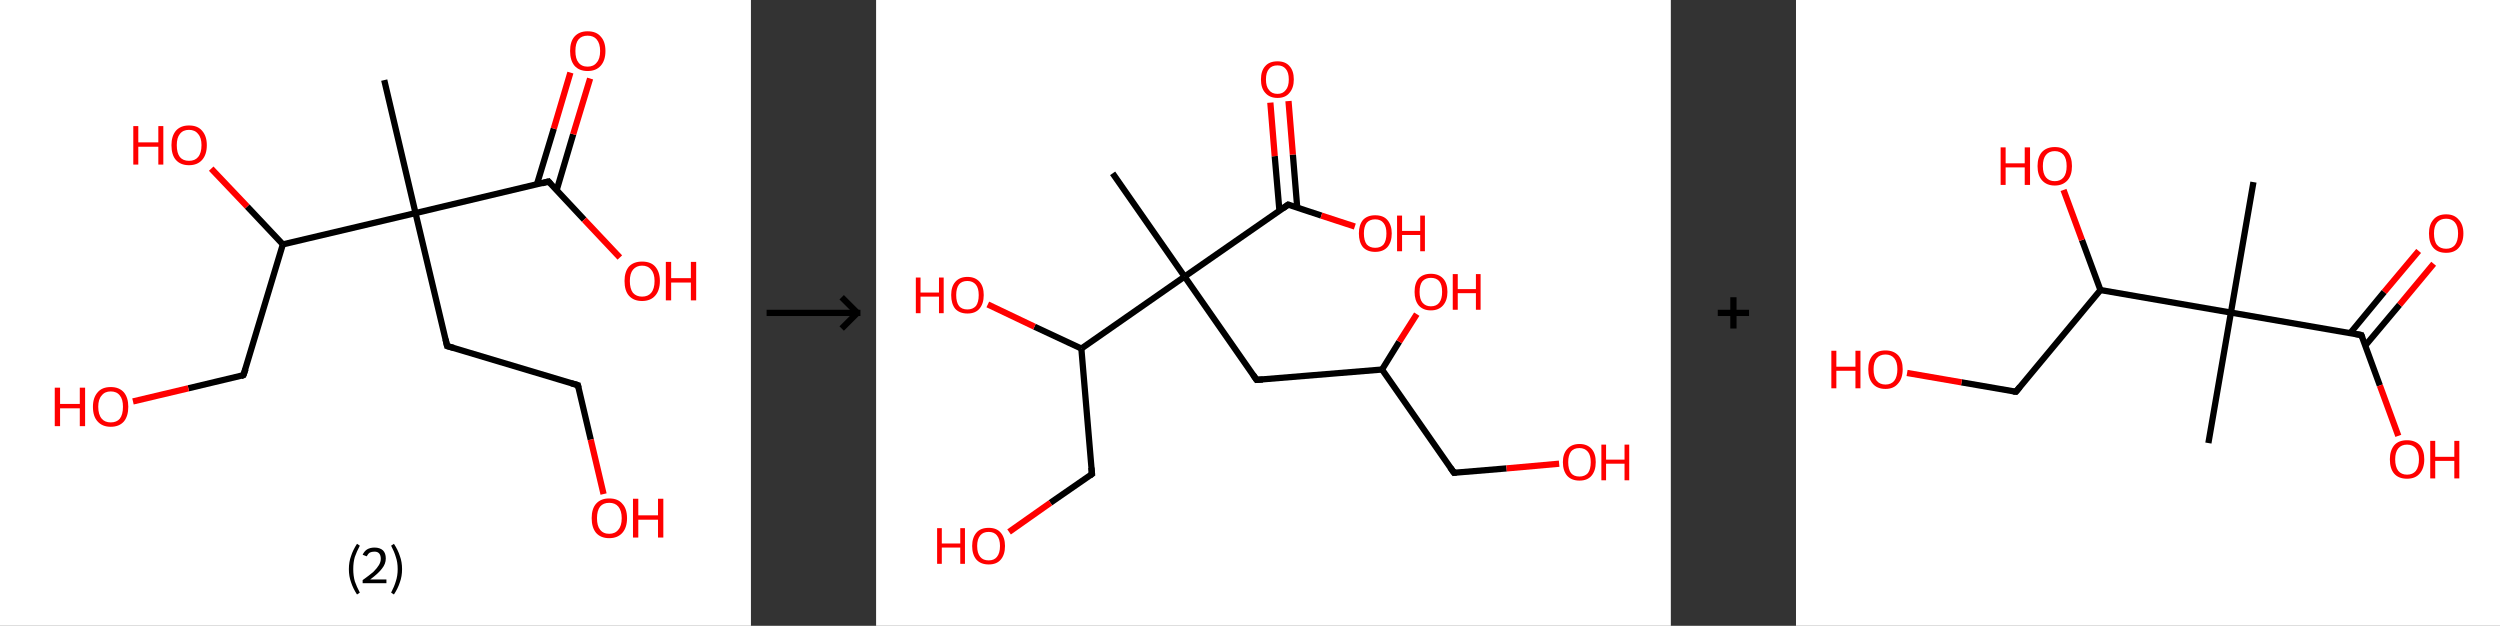 <?xml version='1.0' encoding='ASCII' standalone='yes'?>
<svg xmlns="http://www.w3.org/2000/svg" xmlns:xlink="http://www.w3.org/1999/xlink" version="1.1" width="799.0px" viewBox="0 0 799.0 200.0" height="200.0px">
  <rect x="0" y="0" width="799.0" height="200.0" fill="#333333" stroke="none"/>
  <g>
    <g transform="translate(0, 0) scale(1 1) "><!-- END OF HEADER -->
<rect style="opacity:1.0;fill:#FFFFFF;stroke:none" width="240.0" height="200.0" x="0.0" y="0.0"> </rect>
<path class="bond-0 atom-0 atom-1" d="M 122.8,25.6 L 132.8,68.1" style="fill:none;fill-rule:evenodd;stroke:#000000;stroke-width:2.0px;stroke-linecap:butt;stroke-linejoin:miter;stroke-opacity:1"/>
<path class="bond-1 atom-1 atom-2" d="M 132.8,68.1 L 142.9,110.6" style="fill:none;fill-rule:evenodd;stroke:#000000;stroke-width:2.0px;stroke-linecap:butt;stroke-linejoin:miter;stroke-opacity:1"/>
<path class="bond-2 atom-2 atom-3" d="M 142.9,110.6 L 184.7,123.1" style="fill:none;fill-rule:evenodd;stroke:#000000;stroke-width:2.0px;stroke-linecap:butt;stroke-linejoin:miter;stroke-opacity:1"/>
<path class="bond-3 atom-3 atom-4" d="M 184.7,123.1 L 188.8,140.5" style="fill:none;fill-rule:evenodd;stroke:#000000;stroke-width:2.0px;stroke-linecap:butt;stroke-linejoin:miter;stroke-opacity:1"/>
<path class="bond-3 atom-3 atom-4" d="M 188.8,140.5 L 192.9,157.9" style="fill:none;fill-rule:evenodd;stroke:#FF0000;stroke-width:2.0px;stroke-linecap:butt;stroke-linejoin:miter;stroke-opacity:1"/>
<path class="bond-4 atom-1 atom-5" d="M 132.8,68.1 L 175.3,58.0" style="fill:none;fill-rule:evenodd;stroke:#000000;stroke-width:2.0px;stroke-linecap:butt;stroke-linejoin:miter;stroke-opacity:1"/>
<path class="bond-5 atom-5 atom-6" d="M 177.9,60.8 L 183.2,42.9" style="fill:none;fill-rule:evenodd;stroke:#000000;stroke-width:2.0px;stroke-linecap:butt;stroke-linejoin:miter;stroke-opacity:1"/>
<path class="bond-5 atom-5 atom-6" d="M 183.2,42.9 L 188.6,25.1" style="fill:none;fill-rule:evenodd;stroke:#FF0000;stroke-width:2.0px;stroke-linecap:butt;stroke-linejoin:miter;stroke-opacity:1"/>
<path class="bond-5 atom-5 atom-6" d="M 171.6,58.9 L 177.0,41.1" style="fill:none;fill-rule:evenodd;stroke:#000000;stroke-width:2.0px;stroke-linecap:butt;stroke-linejoin:miter;stroke-opacity:1"/>
<path class="bond-5 atom-5 atom-6" d="M 177.0,41.1 L 182.3,23.2" style="fill:none;fill-rule:evenodd;stroke:#FF0000;stroke-width:2.0px;stroke-linecap:butt;stroke-linejoin:miter;stroke-opacity:1"/>
<path class="bond-6 atom-5 atom-7" d="M 175.3,58.0 L 186.7,70.2" style="fill:none;fill-rule:evenodd;stroke:#000000;stroke-width:2.0px;stroke-linecap:butt;stroke-linejoin:miter;stroke-opacity:1"/>
<path class="bond-6 atom-5 atom-7" d="M 186.7,70.2 L 198.1,82.3" style="fill:none;fill-rule:evenodd;stroke:#FF0000;stroke-width:2.0px;stroke-linecap:butt;stroke-linejoin:miter;stroke-opacity:1"/>
<path class="bond-7 atom-1 atom-8" d="M 132.8,68.1 L 90.4,78.1" style="fill:none;fill-rule:evenodd;stroke:#000000;stroke-width:2.0px;stroke-linecap:butt;stroke-linejoin:miter;stroke-opacity:1"/>
<path class="bond-8 atom-8 atom-9" d="M 90.4,78.1 L 79.0,66.0" style="fill:none;fill-rule:evenodd;stroke:#000000;stroke-width:2.0px;stroke-linecap:butt;stroke-linejoin:miter;stroke-opacity:1"/>
<path class="bond-8 atom-8 atom-9" d="M 79.0,66.0 L 67.5,53.9" style="fill:none;fill-rule:evenodd;stroke:#FF0000;stroke-width:2.0px;stroke-linecap:butt;stroke-linejoin:miter;stroke-opacity:1"/>
<path class="bond-9 atom-8 atom-10" d="M 90.4,78.1 L 77.8,119.9" style="fill:none;fill-rule:evenodd;stroke:#000000;stroke-width:2.0px;stroke-linecap:butt;stroke-linejoin:miter;stroke-opacity:1"/>
<path class="bond-10 atom-10 atom-11" d="M 77.8,119.9 L 60.2,124.1" style="fill:none;fill-rule:evenodd;stroke:#000000;stroke-width:2.0px;stroke-linecap:butt;stroke-linejoin:miter;stroke-opacity:1"/>
<path class="bond-10 atom-10 atom-11" d="M 60.2,124.1 L 42.5,128.3" style="fill:none;fill-rule:evenodd;stroke:#FF0000;stroke-width:2.0px;stroke-linecap:butt;stroke-linejoin:miter;stroke-opacity:1"/>
<path d="M 142.4,108.4 L 142.9,110.6 L 145.0,111.2" style="fill:none;stroke:#000000;stroke-width:2.0px;stroke-linecap:butt;stroke-linejoin:miter;stroke-opacity:1;"/>
<path d="M 182.6,122.5 L 184.7,123.1 L 184.9,124.0" style="fill:none;stroke:#000000;stroke-width:2.0px;stroke-linecap:butt;stroke-linejoin:miter;stroke-opacity:1;"/>
<path d="M 173.2,58.6 L 175.3,58.0 L 175.9,58.7" style="fill:none;stroke:#000000;stroke-width:2.0px;stroke-linecap:butt;stroke-linejoin:miter;stroke-opacity:1;"/>
<path d="M 78.5,117.9 L 77.8,119.9 L 77.0,120.2" style="fill:none;stroke:#000000;stroke-width:2.0px;stroke-linecap:butt;stroke-linejoin:miter;stroke-opacity:1;"/>
<path class="atom-4" d="M 189.1 165.6 Q 189.1 162.6, 190.5 161.0 Q 192.0 159.3, 194.7 159.3 Q 197.5 159.3, 198.9 161.0 Q 200.4 162.6, 200.4 165.6 Q 200.4 168.6, 198.9 170.3 Q 197.4 172.0, 194.7 172.0 Q 192.0 172.0, 190.5 170.3 Q 189.1 168.6, 189.1 165.6 M 194.7 170.6 Q 196.6 170.6, 197.6 169.3 Q 198.7 168.1, 198.7 165.6 Q 198.7 163.2, 197.6 161.9 Q 196.6 160.7, 194.7 160.7 Q 192.8 160.7, 191.8 161.9 Q 190.8 163.2, 190.8 165.6 Q 190.8 168.1, 191.8 169.3 Q 192.8 170.6, 194.7 170.6 " fill="#FF0000"/>
<path class="atom-4" d="M 202.3 159.4 L 204.0 159.4 L 204.0 164.7 L 210.3 164.7 L 210.3 159.4 L 212.0 159.4 L 212.0 171.8 L 210.3 171.8 L 210.3 166.1 L 204.0 166.1 L 204.0 171.8 L 202.3 171.8 L 202.3 159.4 " fill="#FF0000"/>
<path class="atom-6" d="M 182.2 16.3 Q 182.2 13.3, 183.6 11.7 Q 185.1 10.0, 187.8 10.0 Q 190.6 10.0, 192.0 11.7 Q 193.5 13.3, 193.5 16.3 Q 193.5 19.3, 192.0 21.0 Q 190.5 22.7, 187.8 22.7 Q 185.1 22.7, 183.6 21.0 Q 182.2 19.3, 182.2 16.3 M 187.8 21.3 Q 189.7 21.3, 190.7 20.0 Q 191.8 18.8, 191.8 16.3 Q 191.8 13.9, 190.7 12.6 Q 189.7 11.4, 187.8 11.4 Q 185.9 11.4, 184.9 12.6 Q 183.9 13.8, 183.9 16.3 Q 183.9 18.8, 184.9 20.0 Q 185.9 21.3, 187.8 21.3 " fill="#FF0000"/>
<path class="atom-7" d="M 199.6 89.8 Q 199.6 86.9, 201.0 85.2 Q 202.5 83.6, 205.2 83.6 Q 208.0 83.6, 209.4 85.2 Q 210.9 86.9, 210.9 89.8 Q 210.9 92.8, 209.4 94.5 Q 207.9 96.2, 205.2 96.2 Q 202.5 96.2, 201.0 94.5 Q 199.6 92.9, 199.6 89.8 M 205.2 94.8 Q 207.1 94.8, 208.1 93.6 Q 209.2 92.3, 209.2 89.8 Q 209.2 87.4, 208.1 86.2 Q 207.1 84.9, 205.2 84.9 Q 203.4 84.9, 202.3 86.2 Q 201.3 87.4, 201.3 89.8 Q 201.3 92.3, 202.3 93.6 Q 203.4 94.8, 205.2 94.8 " fill="#FF0000"/>
<path class="atom-7" d="M 212.8 83.7 L 214.5 83.7 L 214.5 88.9 L 220.8 88.9 L 220.8 83.7 L 222.5 83.7 L 222.5 96.0 L 220.8 96.0 L 220.8 90.3 L 214.5 90.3 L 214.5 96.0 L 212.8 96.0 L 212.8 83.7 " fill="#FF0000"/>
<path class="atom-9" d="M 42.6 40.3 L 44.2 40.3 L 44.2 45.5 L 50.6 45.5 L 50.6 40.3 L 52.2 40.3 L 52.2 52.6 L 50.6 52.6 L 50.6 46.9 L 44.2 46.9 L 44.2 52.6 L 42.6 52.6 L 42.6 40.3 " fill="#FF0000"/>
<path class="atom-9" d="M 54.8 46.4 Q 54.8 43.5, 56.2 41.8 Q 57.7 40.1, 60.4 40.1 Q 63.2 40.1, 64.6 41.8 Q 66.1 43.5, 66.1 46.4 Q 66.1 49.4, 64.6 51.1 Q 63.1 52.8, 60.4 52.8 Q 57.7 52.8, 56.2 51.1 Q 54.8 49.5, 54.8 46.4 M 60.4 51.4 Q 62.3 51.4, 63.3 50.2 Q 64.4 48.9, 64.4 46.4 Q 64.4 44.0, 63.3 42.8 Q 62.3 41.5, 60.4 41.5 Q 58.5 41.5, 57.5 42.8 Q 56.5 44.0, 56.5 46.4 Q 56.5 48.9, 57.5 50.2 Q 58.5 51.4, 60.4 51.4 " fill="#FF0000"/>
<path class="atom-11" d="M 17.5 123.9 L 19.2 123.9 L 19.2 129.1 L 25.5 129.1 L 25.5 123.9 L 27.2 123.9 L 27.2 136.2 L 25.5 136.2 L 25.5 130.5 L 19.2 130.5 L 19.2 136.2 L 17.5 136.2 L 17.5 123.9 " fill="#FF0000"/>
<path class="atom-11" d="M 29.7 130.0 Q 29.7 127.1, 31.2 125.4 Q 32.6 123.7, 35.4 123.7 Q 38.1 123.7, 39.6 125.4 Q 41.0 127.1, 41.0 130.0 Q 41.0 133.0, 39.6 134.7 Q 38.1 136.4, 35.4 136.4 Q 32.7 136.4, 31.2 134.7 Q 29.7 133.1, 29.7 130.0 M 35.4 135.0 Q 37.3 135.0, 38.3 133.8 Q 39.3 132.5, 39.3 130.0 Q 39.3 127.6, 38.3 126.4 Q 37.3 125.1, 35.4 125.1 Q 33.5 125.1, 32.5 126.4 Q 31.4 127.6, 31.4 130.0 Q 31.4 132.5, 32.5 133.8 Q 33.5 135.0, 35.4 135.0 " fill="#FF0000"/>
<path class="legend" d="M 111.5 181.9 Q 111.5 179.6, 112.2 177.7 Q 112.8 175.8, 114.1 173.8 L 115.0 174.4 Q 114.0 176.3, 113.4 178.0 Q 112.9 179.7, 112.9 181.9 Q 112.9 184.0, 113.4 185.8 Q 114.0 187.5, 115.0 189.4 L 114.1 190.0 Q 112.8 188.0, 112.2 186.1 Q 111.5 184.2, 111.5 181.9 " fill="#000000"/>
<path class="legend" d="M 115.9 177.3 Q 116.4 176.2, 117.3 175.6 Q 118.3 175.0, 119.7 175.0 Q 121.4 175.0, 122.4 175.9 Q 123.3 176.8, 123.3 178.5 Q 123.3 180.2, 122.1 181.7 Q 120.9 183.3, 118.3 185.2 L 123.5 185.2 L 123.5 186.4 L 115.9 186.4 L 115.9 185.4 Q 118.0 183.9, 119.3 182.8 Q 120.5 181.6, 121.1 180.6 Q 121.7 179.6, 121.7 178.6 Q 121.7 177.5, 121.2 176.9 Q 120.7 176.3, 119.7 176.3 Q 118.8 176.3, 118.2 176.6 Q 117.6 177.0, 117.2 177.8 L 115.9 177.3 " fill="#000000"/>
<path class="legend" d="M 128.5 181.9 Q 128.5 184.2, 127.8 186.1 Q 127.2 188.0, 125.9 190.0 L 125.0 189.4 Q 126.0 187.5, 126.5 185.8 Q 127.1 184.0, 127.1 181.9 Q 127.1 179.7, 126.5 178.0 Q 126.0 176.3, 125.0 174.4 L 125.9 173.8 Q 127.2 175.8, 127.8 177.7 Q 128.5 179.6, 128.5 181.9 " fill="#000000"/>
</g>
    <g transform="translate(240.0, 0) scale(1 1) "><line x1="5" y1="100" x2="35" y2="100" style="stroke:rgb(0,0,0);stroke-width:2"/>
  <line x1="34" y1="100" x2="29" y2="95" style="stroke:rgb(0,0,0);stroke-width:2"/>
  <line x1="34" y1="100" x2="29" y2="105" style="stroke:rgb(0,0,0);stroke-width:2"/>
</g>
    <g transform="translate(280.0, 0) scale(1 1) "><!-- END OF HEADER -->
<rect style="opacity:1.0;fill:#FFFFFF;stroke:none" width="254.0" height="200.0" x="0.0" y="0.0"> </rect>
<path class="bond-0 atom-0 atom-1" d="M 75.6,55.4 L 98.6,88.4" style="fill:none;fill-rule:evenodd;stroke:#000000;stroke-width:2.0px;stroke-linecap:butt;stroke-linejoin:miter;stroke-opacity:1"/>
<path class="bond-1 atom-1 atom-2" d="M 98.6,88.4 L 121.6,121.4" style="fill:none;fill-rule:evenodd;stroke:#000000;stroke-width:2.0px;stroke-linecap:butt;stroke-linejoin:miter;stroke-opacity:1"/>
<path class="bond-2 atom-2 atom-3" d="M 121.6,121.4 L 161.7,118.1" style="fill:none;fill-rule:evenodd;stroke:#000000;stroke-width:2.0px;stroke-linecap:butt;stroke-linejoin:miter;stroke-opacity:1"/>
<path class="bond-3 atom-3 atom-4" d="M 161.7,118.1 L 167.2,109.2" style="fill:none;fill-rule:evenodd;stroke:#000000;stroke-width:2.0px;stroke-linecap:butt;stroke-linejoin:miter;stroke-opacity:1"/>
<path class="bond-3 atom-3 atom-4" d="M 167.2,109.2 L 172.8,100.4" style="fill:none;fill-rule:evenodd;stroke:#FF0000;stroke-width:2.0px;stroke-linecap:butt;stroke-linejoin:miter;stroke-opacity:1"/>
<path class="bond-4 atom-3 atom-5" d="M 161.7,118.1 L 184.7,151.1" style="fill:none;fill-rule:evenodd;stroke:#000000;stroke-width:2.0px;stroke-linecap:butt;stroke-linejoin:miter;stroke-opacity:1"/>
<path class="bond-5 atom-5 atom-6" d="M 184.7,151.1 L 201.5,149.7" style="fill:none;fill-rule:evenodd;stroke:#000000;stroke-width:2.0px;stroke-linecap:butt;stroke-linejoin:miter;stroke-opacity:1"/>
<path class="bond-5 atom-5 atom-6" d="M 201.5,149.7 L 218.3,148.2" style="fill:none;fill-rule:evenodd;stroke:#FF0000;stroke-width:2.0px;stroke-linecap:butt;stroke-linejoin:miter;stroke-opacity:1"/>
<path class="bond-6 atom-1 atom-7" d="M 98.6,88.4 L 131.7,65.4" style="fill:none;fill-rule:evenodd;stroke:#000000;stroke-width:2.0px;stroke-linecap:butt;stroke-linejoin:miter;stroke-opacity:1"/>
<path class="bond-7 atom-7 atom-8" d="M 134.6,66.4 L 133.2,49.4" style="fill:none;fill-rule:evenodd;stroke:#000000;stroke-width:2.0px;stroke-linecap:butt;stroke-linejoin:miter;stroke-opacity:1"/>
<path class="bond-7 atom-7 atom-8" d="M 133.2,49.4 L 131.8,32.3" style="fill:none;fill-rule:evenodd;stroke:#FF0000;stroke-width:2.0px;stroke-linecap:butt;stroke-linejoin:miter;stroke-opacity:1"/>
<path class="bond-7 atom-7 atom-8" d="M 128.9,67.3 L 127.4,49.9" style="fill:none;fill-rule:evenodd;stroke:#000000;stroke-width:2.0px;stroke-linecap:butt;stroke-linejoin:miter;stroke-opacity:1"/>
<path class="bond-7 atom-7 atom-8" d="M 127.4,49.9 L 126.0,32.8" style="fill:none;fill-rule:evenodd;stroke:#FF0000;stroke-width:2.0px;stroke-linecap:butt;stroke-linejoin:miter;stroke-opacity:1"/>
<path class="bond-8 atom-7 atom-9" d="M 131.7,65.4 L 142.3,68.9" style="fill:none;fill-rule:evenodd;stroke:#000000;stroke-width:2.0px;stroke-linecap:butt;stroke-linejoin:miter;stroke-opacity:1"/>
<path class="bond-8 atom-7 atom-9" d="M 142.3,68.9 L 153.0,72.4" style="fill:none;fill-rule:evenodd;stroke:#FF0000;stroke-width:2.0px;stroke-linecap:butt;stroke-linejoin:miter;stroke-opacity:1"/>
<path class="bond-9 atom-1 atom-10" d="M 98.6,88.4 L 65.6,111.4" style="fill:none;fill-rule:evenodd;stroke:#000000;stroke-width:2.0px;stroke-linecap:butt;stroke-linejoin:miter;stroke-opacity:1"/>
<path class="bond-10 atom-10 atom-11" d="M 65.6,111.4 L 50.6,104.4" style="fill:none;fill-rule:evenodd;stroke:#000000;stroke-width:2.0px;stroke-linecap:butt;stroke-linejoin:miter;stroke-opacity:1"/>
<path class="bond-10 atom-10 atom-11" d="M 50.6,104.4 L 35.7,97.3" style="fill:none;fill-rule:evenodd;stroke:#FF0000;stroke-width:2.0px;stroke-linecap:butt;stroke-linejoin:miter;stroke-opacity:1"/>
<path class="bond-11 atom-10 atom-12" d="M 65.6,111.4 L 69.0,151.5" style="fill:none;fill-rule:evenodd;stroke:#000000;stroke-width:2.0px;stroke-linecap:butt;stroke-linejoin:miter;stroke-opacity:1"/>
<path class="bond-12 atom-12 atom-13" d="M 69.0,151.5 L 55.7,160.7" style="fill:none;fill-rule:evenodd;stroke:#000000;stroke-width:2.0px;stroke-linecap:butt;stroke-linejoin:miter;stroke-opacity:1"/>
<path class="bond-12 atom-12 atom-13" d="M 55.7,160.7 L 42.5,170.0" style="fill:none;fill-rule:evenodd;stroke:#FF0000;stroke-width:2.0px;stroke-linecap:butt;stroke-linejoin:miter;stroke-opacity:1"/>
<path d="M 120.5,119.8 L 121.6,121.4 L 123.6,121.3" style="fill:none;stroke:#000000;stroke-width:2.0px;stroke-linecap:butt;stroke-linejoin:miter;stroke-opacity:1;"/>
<path d="M 183.5,149.4 L 184.7,151.1 L 185.5,151.0" style="fill:none;stroke:#000000;stroke-width:2.0px;stroke-linecap:butt;stroke-linejoin:miter;stroke-opacity:1;"/>
<path d="M 130.0,66.6 L 131.7,65.4 L 132.2,65.6" style="fill:none;stroke:#000000;stroke-width:2.0px;stroke-linecap:butt;stroke-linejoin:miter;stroke-opacity:1;"/>
<path d="M 68.8,149.5 L 69.0,151.5 L 68.3,152.0" style="fill:none;stroke:#000000;stroke-width:2.0px;stroke-linecap:butt;stroke-linejoin:miter;stroke-opacity:1;"/>
<path class="atom-4" d="M 172.1 93.3 Q 172.1 90.5, 173.4 89.0 Q 174.8 87.5, 177.3 87.5 Q 179.8 87.5, 181.2 89.0 Q 182.6 90.5, 182.6 93.3 Q 182.6 96.0, 181.2 97.6 Q 179.8 99.2, 177.3 99.2 Q 174.8 99.2, 173.4 97.6 Q 172.1 96.0, 172.1 93.3 M 177.3 97.9 Q 179.1 97.9, 180.0 96.7 Q 180.9 95.5, 180.9 93.3 Q 180.9 91.0, 180.0 89.9 Q 179.1 88.8, 177.3 88.8 Q 175.6 88.8, 174.6 89.9 Q 173.7 91.0, 173.7 93.3 Q 173.7 95.6, 174.6 96.7 Q 175.6 97.9, 177.3 97.9 " fill="#FF0000"/>
<path class="atom-4" d="M 184.3 87.6 L 185.9 87.6 L 185.9 92.4 L 191.7 92.4 L 191.7 87.6 L 193.2 87.6 L 193.2 99.0 L 191.7 99.0 L 191.7 93.7 L 185.9 93.7 L 185.9 99.0 L 184.3 99.0 L 184.3 87.6 " fill="#FF0000"/>
<path class="atom-6" d="M 219.5 147.7 Q 219.5 145.0, 220.9 143.5 Q 222.3 141.9, 224.8 141.9 Q 227.3 141.9, 228.7 143.5 Q 230.0 145.0, 230.0 147.7 Q 230.0 150.5, 228.6 152.1 Q 227.3 153.6, 224.8 153.6 Q 222.3 153.6, 220.9 152.1 Q 219.5 150.5, 219.5 147.7 M 224.8 152.3 Q 226.5 152.3, 227.5 151.2 Q 228.4 150.0, 228.4 147.7 Q 228.4 145.5, 227.5 144.4 Q 226.5 143.2, 224.8 143.2 Q 223.0 143.2, 222.1 144.3 Q 221.2 145.5, 221.2 147.7 Q 221.2 150.0, 222.1 151.2 Q 223.0 152.3, 224.8 152.3 " fill="#FF0000"/>
<path class="atom-6" d="M 231.8 142.1 L 233.3 142.1 L 233.3 146.9 L 239.2 146.9 L 239.2 142.1 L 240.7 142.1 L 240.7 153.5 L 239.2 153.5 L 239.2 148.2 L 233.3 148.2 L 233.3 153.5 L 231.8 153.5 L 231.8 142.1 " fill="#FF0000"/>
<path class="atom-8" d="M 123.0 25.4 Q 123.0 22.6, 124.4 21.1 Q 125.7 19.6, 128.3 19.6 Q 130.8 19.6, 132.1 21.1 Q 133.5 22.6, 133.5 25.4 Q 133.5 28.1, 132.1 29.7 Q 130.8 31.3, 128.3 31.3 Q 125.8 31.3, 124.4 29.7 Q 123.0 28.2, 123.0 25.4 M 128.3 30.0 Q 130.0 30.0, 130.9 28.8 Q 131.9 27.7, 131.9 25.4 Q 131.9 23.1, 130.9 22.0 Q 130.0 20.9, 128.3 20.9 Q 126.5 20.9, 125.6 22.0 Q 124.6 23.1, 124.6 25.4 Q 124.6 27.7, 125.6 28.8 Q 126.5 30.0, 128.3 30.0 " fill="#FF0000"/>
<path class="atom-9" d="M 154.3 74.6 Q 154.3 71.9, 155.6 70.3 Q 157.0 68.8, 159.5 68.8 Q 162.1 68.8, 163.4 70.3 Q 164.8 71.9, 164.8 74.6 Q 164.8 77.4, 163.4 79.0 Q 162.0 80.5, 159.5 80.5 Q 157.0 80.5, 155.6 79.0 Q 154.3 77.4, 154.3 74.6 M 159.5 79.2 Q 161.3 79.2, 162.2 78.1 Q 163.1 76.9, 163.1 74.6 Q 163.1 72.4, 162.2 71.3 Q 161.3 70.1, 159.5 70.1 Q 157.8 70.1, 156.8 71.2 Q 155.9 72.4, 155.9 74.6 Q 155.9 76.9, 156.8 78.1 Q 157.8 79.2, 159.5 79.2 " fill="#FF0000"/>
<path class="atom-9" d="M 166.5 68.9 L 168.1 68.9 L 168.1 73.8 L 173.9 73.8 L 173.9 68.9 L 175.4 68.9 L 175.4 80.3 L 173.9 80.3 L 173.9 75.1 L 168.1 75.1 L 168.1 80.3 L 166.5 80.3 L 166.5 68.9 " fill="#FF0000"/>
<path class="atom-11" d="M 12.7 88.7 L 14.2 88.7 L 14.2 93.5 L 20.1 93.5 L 20.1 88.7 L 21.6 88.7 L 21.6 100.1 L 20.1 100.1 L 20.1 94.8 L 14.2 94.8 L 14.2 100.1 L 12.7 100.1 L 12.7 88.7 " fill="#FF0000"/>
<path class="atom-11" d="M 24.0 94.3 Q 24.0 91.6, 25.3 90.1 Q 26.7 88.5, 29.2 88.5 Q 31.7 88.5, 33.1 90.1 Q 34.4 91.6, 34.4 94.3 Q 34.4 97.1, 33.0 98.7 Q 31.7 100.2, 29.2 100.2 Q 26.7 100.2, 25.3 98.7 Q 24.0 97.1, 24.0 94.3 M 29.2 98.9 Q 30.9 98.9, 31.9 97.8 Q 32.8 96.6, 32.8 94.3 Q 32.8 92.1, 31.9 91.0 Q 30.9 89.8, 29.2 89.8 Q 27.4 89.8, 26.5 90.9 Q 25.6 92.1, 25.6 94.3 Q 25.6 96.6, 26.5 97.8 Q 27.4 98.9, 29.2 98.9 " fill="#FF0000"/>
<path class="atom-13" d="M 19.5 168.8 L 21.0 168.8 L 21.0 173.7 L 26.9 173.7 L 26.9 168.8 L 28.4 168.8 L 28.4 180.2 L 26.9 180.2 L 26.9 175.0 L 21.0 175.0 L 21.0 180.2 L 19.5 180.2 L 19.5 168.8 " fill="#FF0000"/>
<path class="atom-13" d="M 30.7 174.5 Q 30.7 171.8, 32.1 170.2 Q 33.4 168.7, 36.0 168.7 Q 38.5 168.7, 39.8 170.2 Q 41.2 171.8, 41.2 174.5 Q 41.2 177.3, 39.8 178.9 Q 38.5 180.4, 36.0 180.4 Q 33.5 180.4, 32.1 178.9 Q 30.7 177.3, 30.7 174.5 M 36.0 179.1 Q 37.7 179.1, 38.6 178.0 Q 39.6 176.8, 39.6 174.5 Q 39.6 172.3, 38.6 171.1 Q 37.7 170.0, 36.0 170.0 Q 34.2 170.0, 33.3 171.1 Q 32.3 172.3, 32.3 174.5 Q 32.3 176.8, 33.3 178.0 Q 34.2 179.1, 36.0 179.1 " fill="#FF0000"/>
</g>
    <g transform="translate(534.0, 0) scale(1 1) "><line x1="15" y1="100" x2="25" y2="100" style="stroke:rgb(0,0,0);stroke-width:2"/>
  <line x1="20" y1="95" x2="20" y2="105" style="stroke:rgb(0,0,0);stroke-width:2"/>
</g>
    <g transform="translate(574.0, 0) scale(1 1) "><!-- END OF HEADER -->
<rect style="opacity:1.0;fill:#FFFFFF;stroke:none" width="225.0" height="200.0" x="0.0" y="0.0"> </rect>
<path class="bond-0 atom-0 atom-1" d="M 146.2,58.2 L 139.0,99.9" style="fill:none;fill-rule:evenodd;stroke:#000000;stroke-width:2.0px;stroke-linecap:butt;stroke-linejoin:miter;stroke-opacity:1"/>
<path class="bond-1 atom-1 atom-2" d="M 139.0,99.9 L 131.8,141.6" style="fill:none;fill-rule:evenodd;stroke:#000000;stroke-width:2.0px;stroke-linecap:butt;stroke-linejoin:miter;stroke-opacity:1"/>
<path class="bond-2 atom-1 atom-3" d="M 139.0,99.9 L 180.7,107.1" style="fill:none;fill-rule:evenodd;stroke:#000000;stroke-width:2.0px;stroke-linecap:butt;stroke-linejoin:miter;stroke-opacity:1"/>
<path class="bond-3 atom-3 atom-4" d="M 181.9,110.5 L 192.9,97.4" style="fill:none;fill-rule:evenodd;stroke:#000000;stroke-width:2.0px;stroke-linecap:butt;stroke-linejoin:miter;stroke-opacity:1"/>
<path class="bond-3 atom-3 atom-4" d="M 192.9,97.4 L 203.8,84.3" style="fill:none;fill-rule:evenodd;stroke:#FF0000;stroke-width:2.0px;stroke-linecap:butt;stroke-linejoin:miter;stroke-opacity:1"/>
<path class="bond-3 atom-3 atom-4" d="M 177.1,106.5 L 188.0,93.3" style="fill:none;fill-rule:evenodd;stroke:#000000;stroke-width:2.0px;stroke-linecap:butt;stroke-linejoin:miter;stroke-opacity:1"/>
<path class="bond-3 atom-3 atom-4" d="M 188.0,93.3 L 199.0,80.2" style="fill:none;fill-rule:evenodd;stroke:#FF0000;stroke-width:2.0px;stroke-linecap:butt;stroke-linejoin:miter;stroke-opacity:1"/>
<path class="bond-4 atom-3 atom-5" d="M 180.7,107.1 L 186.6,123.2" style="fill:none;fill-rule:evenodd;stroke:#000000;stroke-width:2.0px;stroke-linecap:butt;stroke-linejoin:miter;stroke-opacity:1"/>
<path class="bond-4 atom-3 atom-5" d="M 186.6,123.2 L 192.5,139.3" style="fill:none;fill-rule:evenodd;stroke:#FF0000;stroke-width:2.0px;stroke-linecap:butt;stroke-linejoin:miter;stroke-opacity:1"/>
<path class="bond-5 atom-1 atom-6" d="M 139.0,99.9 L 97.3,92.7" style="fill:none;fill-rule:evenodd;stroke:#000000;stroke-width:2.0px;stroke-linecap:butt;stroke-linejoin:miter;stroke-opacity:1"/>
<path class="bond-6 atom-6 atom-7" d="M 97.3,92.7 L 91.4,76.7" style="fill:none;fill-rule:evenodd;stroke:#000000;stroke-width:2.0px;stroke-linecap:butt;stroke-linejoin:miter;stroke-opacity:1"/>
<path class="bond-6 atom-6 atom-7" d="M 91.4,76.7 L 85.5,60.7" style="fill:none;fill-rule:evenodd;stroke:#FF0000;stroke-width:2.0px;stroke-linecap:butt;stroke-linejoin:miter;stroke-opacity:1"/>
<path class="bond-7 atom-6 atom-8" d="M 97.3,92.7 L 70.3,125.2" style="fill:none;fill-rule:evenodd;stroke:#000000;stroke-width:2.0px;stroke-linecap:butt;stroke-linejoin:miter;stroke-opacity:1"/>
<path class="bond-8 atom-8 atom-9" d="M 70.3,125.2 L 52.9,122.2" style="fill:none;fill-rule:evenodd;stroke:#000000;stroke-width:2.0px;stroke-linecap:butt;stroke-linejoin:miter;stroke-opacity:1"/>
<path class="bond-8 atom-8 atom-9" d="M 52.9,122.2 L 35.5,119.2" style="fill:none;fill-rule:evenodd;stroke:#FF0000;stroke-width:2.0px;stroke-linecap:butt;stroke-linejoin:miter;stroke-opacity:1"/>
<path d="M 178.6,106.7 L 180.7,107.1 L 181.0,107.9" style="fill:none;stroke:#000000;stroke-width:2.0px;stroke-linecap:butt;stroke-linejoin:miter;stroke-opacity:1;"/>
<path d="M 71.6,123.6 L 70.3,125.2 L 69.4,125.1" style="fill:none;stroke:#000000;stroke-width:2.0px;stroke-linecap:butt;stroke-linejoin:miter;stroke-opacity:1;"/>
<path class="atom-4" d="M 202.3 74.6 Q 202.3 71.8, 203.7 70.2 Q 205.1 68.5, 207.8 68.5 Q 210.4 68.5, 211.8 70.2 Q 213.3 71.8, 213.3 74.6 Q 213.3 77.5, 211.8 79.2 Q 210.4 80.8, 207.8 80.8 Q 205.1 80.8, 203.7 79.2 Q 202.3 77.6, 202.3 74.6 M 207.8 79.5 Q 209.6 79.5, 210.6 78.3 Q 211.6 77.0, 211.6 74.6 Q 211.6 72.3, 210.6 71.1 Q 209.6 69.9, 207.8 69.9 Q 205.9 69.9, 204.9 71.1 Q 203.9 72.3, 203.9 74.6 Q 203.9 77.1, 204.9 78.3 Q 205.9 79.5, 207.8 79.5 " fill="#FF0000"/>
<path class="atom-5" d="M 189.8 146.8 Q 189.8 144.0, 191.2 142.3 Q 192.6 140.7, 195.3 140.7 Q 197.9 140.7, 199.4 142.3 Q 200.8 144.0, 200.8 146.8 Q 200.8 149.7, 199.3 151.4 Q 197.9 153.0, 195.3 153.0 Q 192.6 153.0, 191.2 151.4 Q 189.8 149.8, 189.8 146.8 M 195.3 151.7 Q 197.1 151.7, 198.1 150.5 Q 199.1 149.2, 199.1 146.8 Q 199.1 144.5, 198.1 143.3 Q 197.1 142.1, 195.3 142.1 Q 193.5 142.1, 192.5 143.3 Q 191.5 144.5, 191.5 146.8 Q 191.5 149.2, 192.5 150.5 Q 193.5 151.7, 195.3 151.7 " fill="#FF0000"/>
<path class="atom-5" d="M 202.7 140.9 L 204.3 140.9 L 204.3 146.0 L 210.4 146.0 L 210.4 140.9 L 212.0 140.9 L 212.0 152.9 L 210.4 152.9 L 210.4 147.3 L 204.3 147.3 L 204.3 152.9 L 202.7 152.9 L 202.7 140.9 " fill="#FF0000"/>
<path class="atom-7" d="M 65.4 47.1 L 67.0 47.1 L 67.0 52.2 L 73.1 52.2 L 73.1 47.1 L 74.8 47.1 L 74.8 59.1 L 73.1 59.1 L 73.1 53.5 L 67.0 53.5 L 67.0 59.1 L 65.4 59.1 L 65.4 47.1 " fill="#FF0000"/>
<path class="atom-7" d="M 77.2 53.1 Q 77.2 50.2, 78.6 48.6 Q 80.1 47.0, 82.7 47.0 Q 85.4 47.0, 86.8 48.6 Q 88.2 50.2, 88.2 53.1 Q 88.2 56.0, 86.8 57.6 Q 85.3 59.3, 82.7 59.3 Q 80.1 59.3, 78.6 57.6 Q 77.2 56.0, 77.2 53.1 M 82.7 57.9 Q 84.5 57.9, 85.5 56.7 Q 86.5 55.5, 86.5 53.1 Q 86.5 50.7, 85.5 49.5 Q 84.5 48.3, 82.7 48.3 Q 80.9 48.3, 79.9 49.5 Q 78.9 50.7, 78.9 53.1 Q 78.9 55.5, 79.9 56.7 Q 80.9 57.9, 82.7 57.9 " fill="#FF0000"/>
<path class="atom-9" d="M 11.3 112.1 L 12.9 112.1 L 12.9 117.2 L 19.0 117.2 L 19.0 112.1 L 20.6 112.1 L 20.6 124.1 L 19.0 124.1 L 19.0 118.5 L 12.9 118.5 L 12.9 124.1 L 11.3 124.1 L 11.3 112.1 " fill="#FF0000"/>
<path class="atom-9" d="M 23.1 118.0 Q 23.1 115.2, 24.5 113.6 Q 25.9 112.0, 28.6 112.0 Q 31.2 112.0, 32.7 113.6 Q 34.1 115.2, 34.1 118.0 Q 34.1 121.0, 32.6 122.6 Q 31.2 124.3, 28.6 124.3 Q 25.9 124.3, 24.5 122.6 Q 23.1 121.0, 23.1 118.0 M 28.6 122.9 Q 30.4 122.9, 31.4 121.7 Q 32.4 120.4, 32.4 118.0 Q 32.4 115.7, 31.4 114.5 Q 30.4 113.3, 28.6 113.3 Q 26.8 113.3, 25.8 114.5 Q 24.8 115.7, 24.8 118.0 Q 24.8 120.5, 25.8 121.7 Q 26.8 122.9, 28.6 122.9 " fill="#FF0000"/>
</g>
  </g>
</svg>
